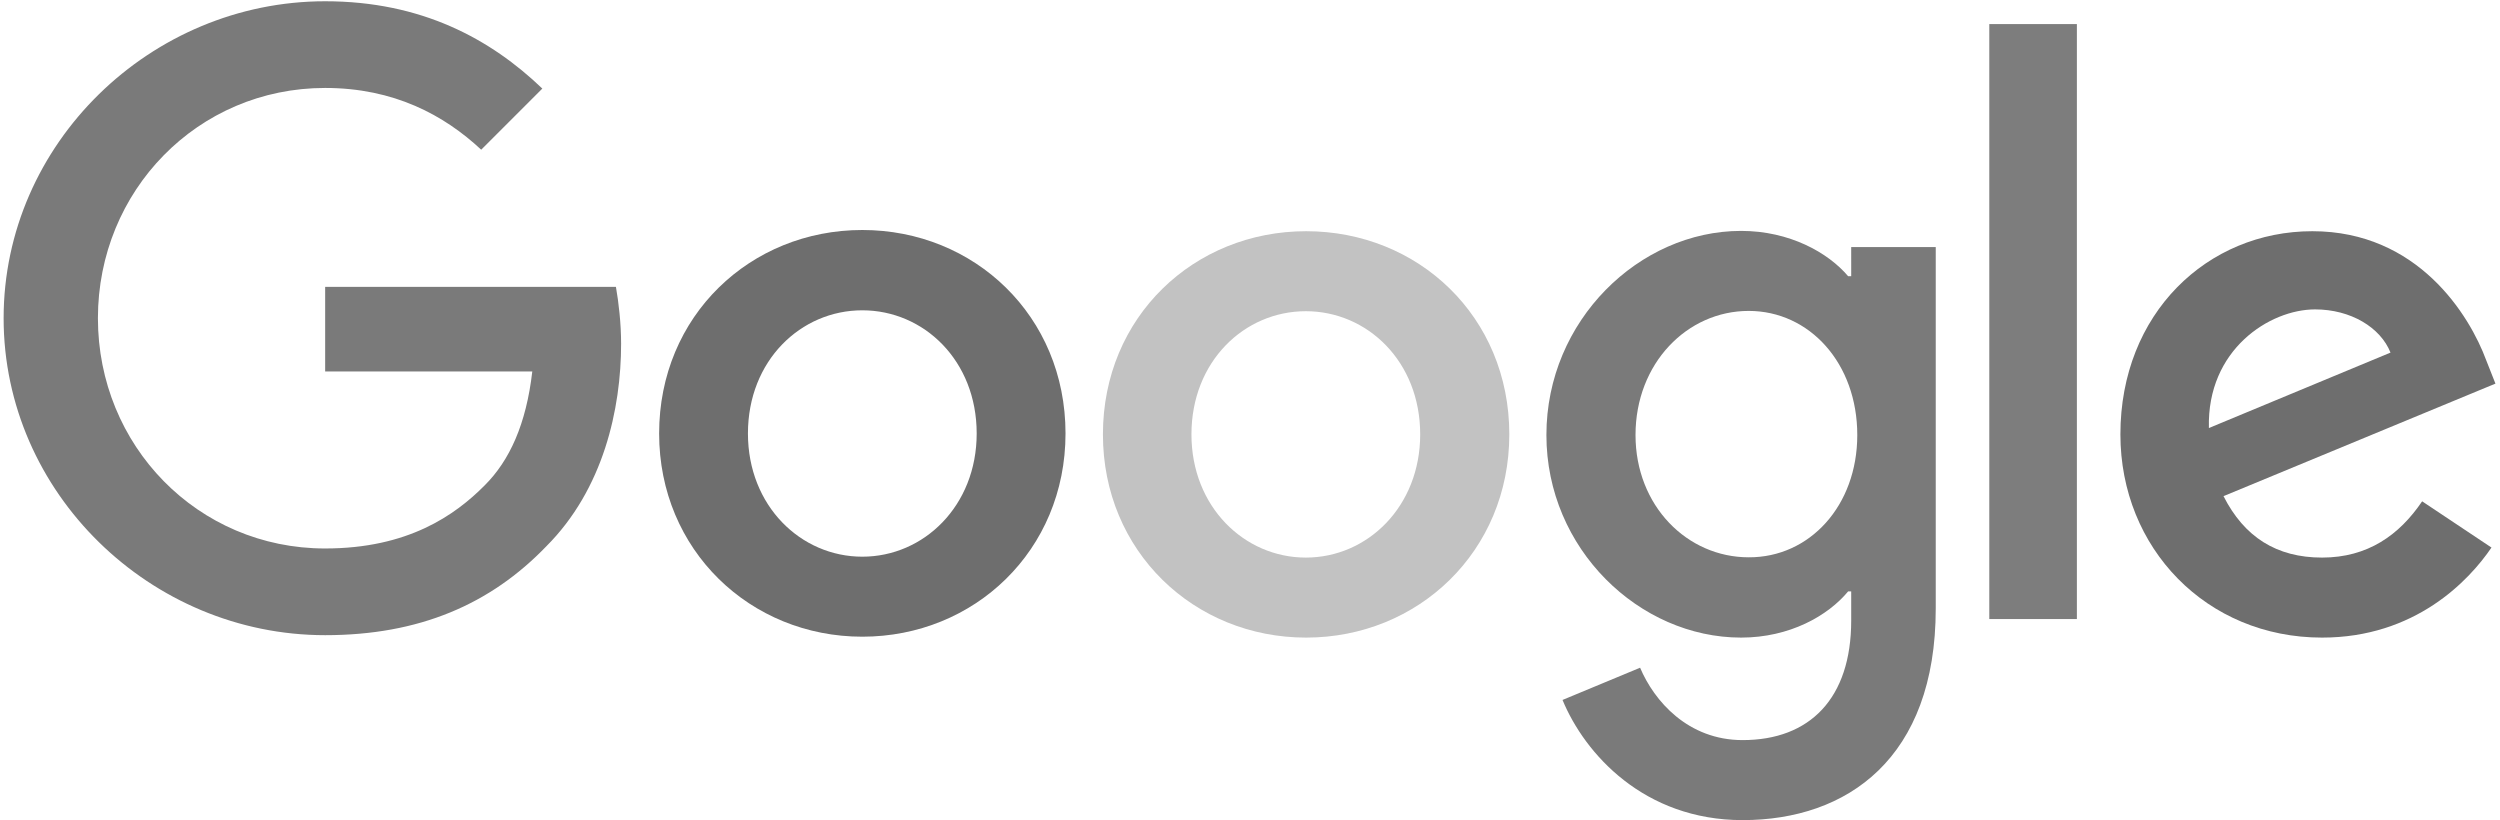 <svg xmlns="http://www.w3.org/2000/svg" width="546.133" height="179.2" viewBox="0 0 409.6 134.4"><path d="M396.844 82.137l11.36 7.574c-3.688 5.434-12.509 14.754-27.759 14.754-18.937 0-33.039-14.653-33.039-33.293 0-19.832 14.25-33.29 31.446-33.29 17.293 0 25.765 13.755 28.503 21.18l1.497 3.79L364.3 81.289c3.387 6.68 8.668 10.066 16.144 10.066 7.477 0 12.66-3.687 16.399-9.218zm-34.938-12.008l29.754-12.36c-1.644-4.136-6.531-7.078-12.36-7.078-7.425 0-17.741 6.579-17.394 19.438zm0 0" fill="#6e6e6e"/><path d="M325.926 3.945h14.351v97.48h-14.351zm0 0" fill="#7d7d7d"/><path d="M303.3 40.477h13.852V99.68c0 24.57-14.5 34.687-31.644 34.687-16.149 0-25.863-10.867-29.504-19.687l12.71-5.282c2.294 5.434 7.825 11.86 16.794 11.86 11.015 0 17.793-6.828 17.793-19.586V96.89h-.5c-3.29 3.984-9.567 7.574-17.543 7.574-16.645 0-31.895-14.504-31.895-33.192 0-18.789 15.25-33.441 31.895-33.441 7.926 0 14.254 3.54 17.543 7.426h.5zm.997 30.796c0-11.761-7.824-20.332-17.793-20.332-10.067 0-18.54 8.57-18.54 20.332 0 11.614 8.474 20.036 18.54 20.036 9.969.046 17.793-8.422 17.793-20.036zm0 0" fill="#7a7a7a"/><path d="M174.574 71.023c0 19.188-14.953 33.293-33.293 33.293s-33.289-14.156-33.289-33.293c0-19.285 14.95-33.34 33.29-33.34s33.292 14.055 33.292 33.34zm-14.554 0c0-11.96-8.672-20.183-18.739-20.183-10.066 0-18.738 8.222-18.738 20.183 0 11.864 8.672 20.184 18.738 20.184 10.067 0 18.739-8.32 18.739-20.184zm0 0" fill="#6e6e6e"/><path d="M247.285 71.172c0 19.187-14.953 33.293-33.293 33.293s-33.289-14.106-33.289-33.293c0-19.285 14.95-33.29 33.29-33.29 18.339 0 33.292 13.954 33.292 33.29zm-14.601 0c0-11.957-8.672-20.184-18.739-20.184-10.07 0-18.738 8.227-18.738 20.184 0 11.863 8.668 20.183 18.738 20.183 10.114 0 18.739-8.37 18.739-20.183zm0 0" fill="#c2c2c2"/><path d="M53.273 89.863c-20.882 0-37.23-16.843-37.23-37.726S32.391 14.41 53.273 14.41c11.262 0 19.485 4.438 25.567 10.117l10.015-10.015C80.383 6.387 69.07.207 53.273.207 24.668.207.593 23.531.593 52.137c0 28.605 24.075 51.93 52.68 51.93 15.45 0 27.11-5.087 36.23-14.555 9.368-9.367 12.259-22.524 12.259-33.188 0-3.34-.399-6.781-.848-9.32h-47.64v13.855H87.21c-.996 8.668-3.738 14.602-7.773 18.637-4.887 4.934-12.61 10.367-26.165 10.367zm0 0" fill="#7a7a7a"/></svg>